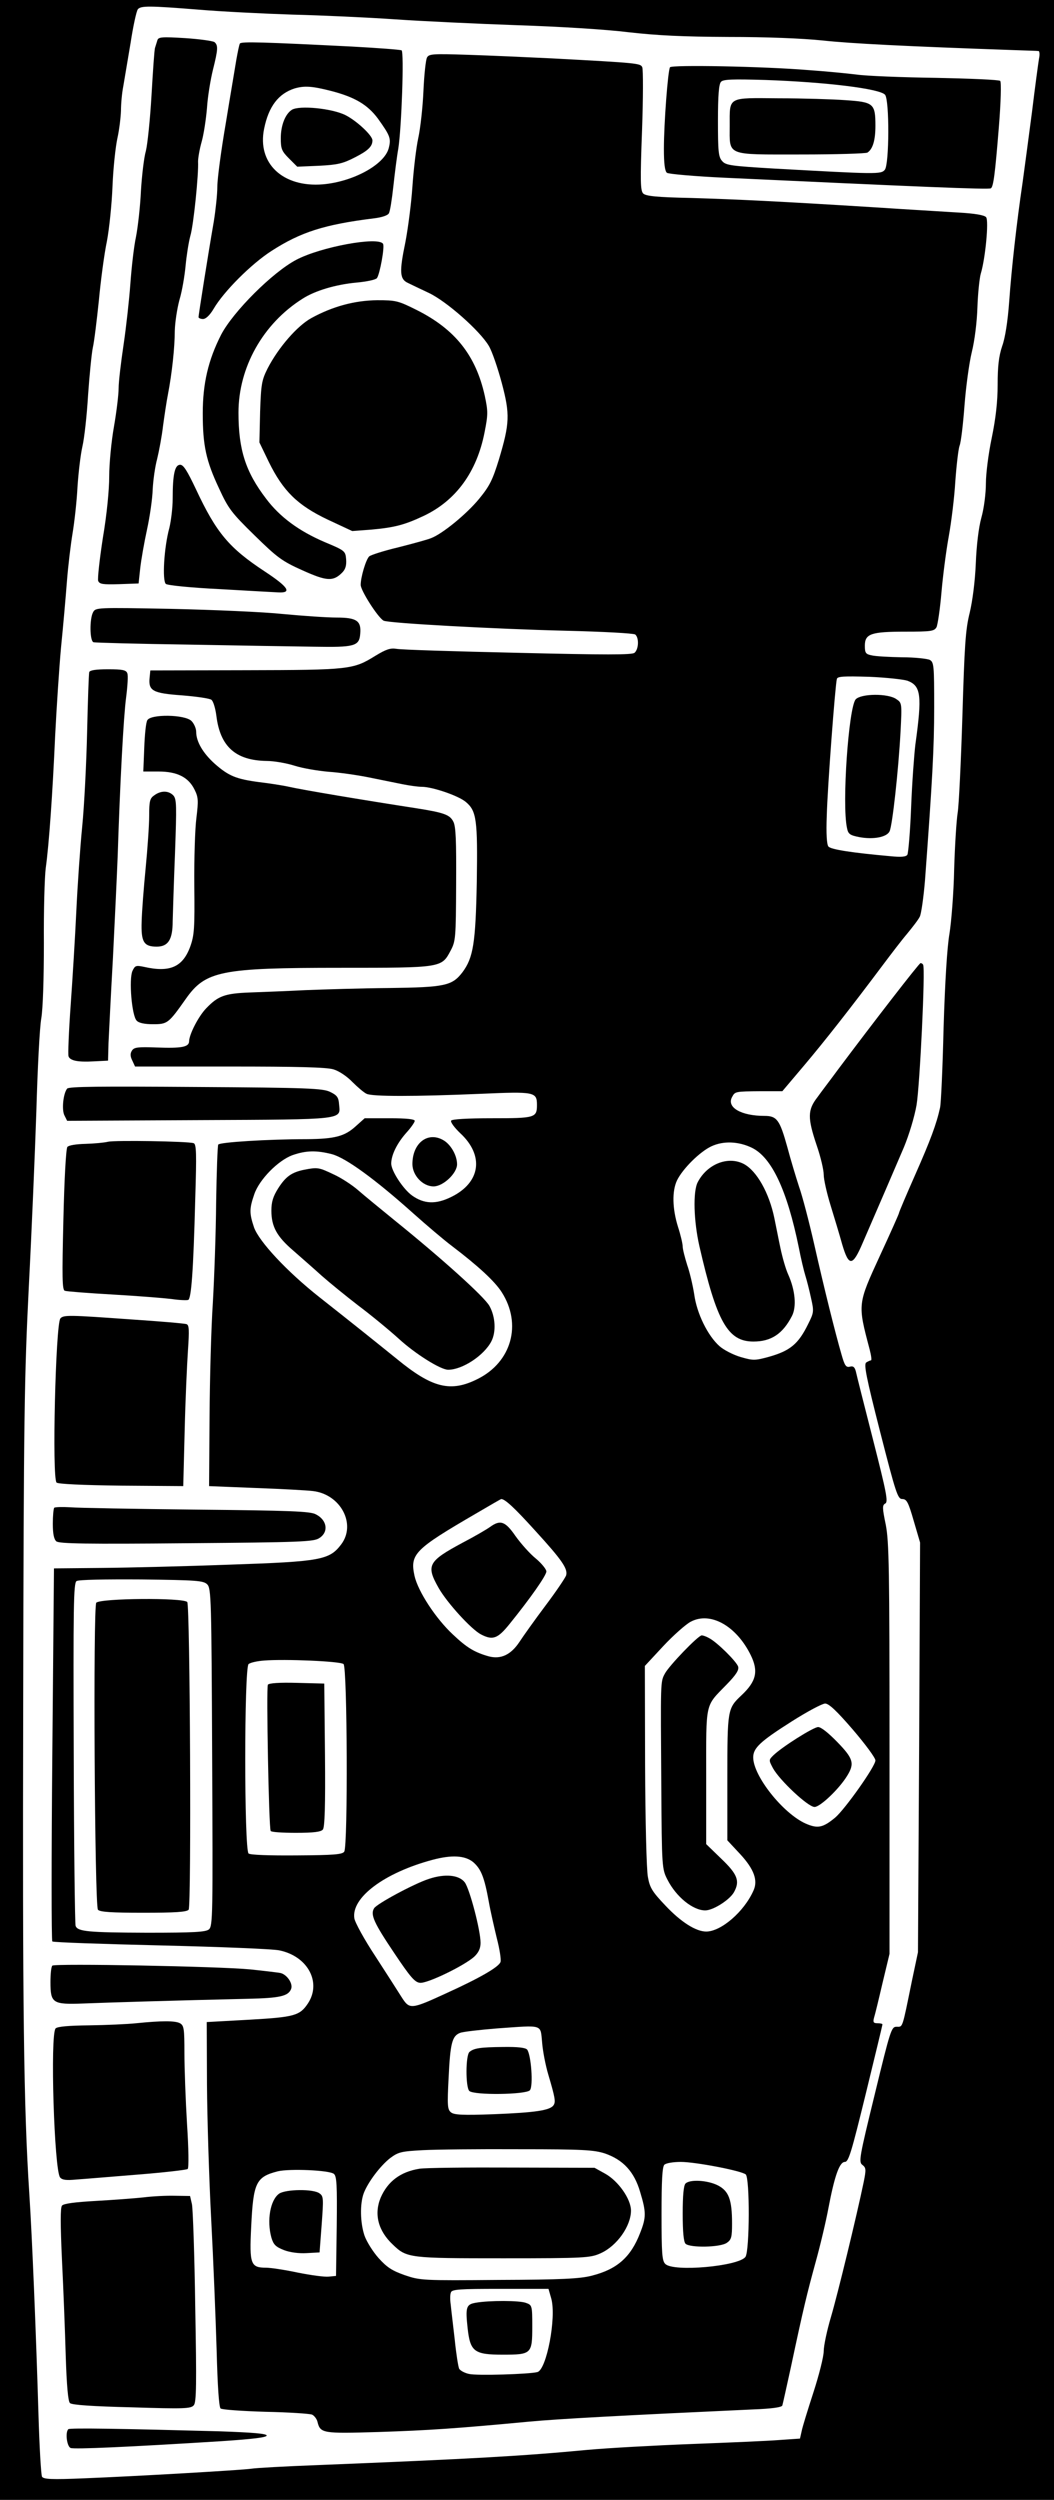 <?xml version="1.0" encoding="UTF-8" standalone="no"?>
<svg
   version="1.0"
   width="891pt"
   height="2113pt"
   viewBox="0 0 891 2113"
   preserveAspectRatio="xMidYMid meet"
   id="svg1"
   sodipodi:docname="picard.svg"
   inkscape:version="1.3.1 (91b66b0783, 2023-11-16)"
   xmlns:inkscape="http://www.inkscape.org/namespaces/inkscape"
   xmlns:sodipodi="http://sodipodi.sourceforge.net/DTD/sodipodi-0.dtd"
   xmlns="http://www.w3.org/2000/svg"
   xmlns:svg="http://www.w3.org/2000/svg">
  <defs
     id="defs1" />
  <sodipodi:namedview
     pagecolor="#222"
     bordercolor="#666666"
     inkscape:deskcolor="#444"
     id="namedview1"
     borderopacity="1.0"
     inkscape:showpageshadow="2"
     inkscape:pageopacity="0.0"
     inkscape:pagecheckerboard="0"
     inkscape:document-units="pt"
     inkscape:zoom="0.215344635"
     inkscape:cx="97.51810161"
     inkscape:cy="2196.479146"
     inkscape:window-width="1727"
     inkscape:window-height="1057"
     inkscape:window-x="-8"
     inkscape:window-y="-8"
     inkscape:window-maximized="1"
     inkscape:current-layer="svg1" />
  <rect
     width="100%"
     height="100%"
     x="0"
     y="0"
     fill="black"
     id="rect1" />
  <path
     d="m 116.566,7.787 c -1.192,1.391 -3.974,14.107 -6.159,28.412 -2.384,14.107 -5.166,30.597 -6.159,36.558 -1.192,5.961 -1.987,15.299 -1.987,20.862 -0.199,5.563 -1.391,15.895 -2.98,23.047 -1.589,7.153 -3.576,25.432 -4.172,40.73 -0.596,15.299 -2.782,36.359 -4.768,46.691 -2.186,10.332 -5.166,32.783 -6.755,49.87 -1.788,17.087 -3.974,35.167 -5.166,40.134 -0.993,4.967 -2.782,23.047 -3.974,39.936 -0.993,17.087 -3.179,36.558 -4.768,43.313 -1.589,6.954 -3.378,22.253 -4.172,34.372 -0.596,11.921 -2.583,29.604 -4.172,39.141 -1.589,9.537 -3.775,27.816 -4.768,40.73 -0.993,12.914 -3.179,37.949 -4.967,55.632 -1.589,17.484 -3.775,51.062 -4.967,74.507 -2.186,49.075 -5.166,91.991 -7.947,111.859 -0.993,7.55 -1.788,36.161 -1.589,63.579 0,30.2 -0.795,55.036 -2.186,63.579 -1.391,7.55 -3.179,42.916 -4.172,78.48 -1.192,35.564 -3.974,102.124 -6.358,148.02 -3.775,75.897 -4.371,108.283 -4.768,354.652 -0.596,255.508 0.397,338.955 5.166,412.27 2.384,36.161 5.762,119.409 7.749,186.763 0.795,27.22 2.186,50.863 2.98,52.453 1.391,2.186 7.749,2.583 35.763,1.391 44.903,-1.788 133.715,-6.954 141.463,-8.146 3.378,-0.596 28.014,-1.987 54.638,-2.98 133.516,-5.364 174.644,-7.749 229.282,-12.914 17.484,-1.589 57.221,-3.775 88.415,-4.967 31.193,-1.192 64.374,-2.583 73.911,-3.378 l 17.286,-1.192 1.391,-6.159 c 0.596,-3.378 5.166,-18.08 9.934,-32.783 4.768,-14.703 8.742,-30.399 8.742,-34.968 0,-4.57 2.782,-17.683 6.159,-29.008 5.563,-18.875 21.657,-85.037 27.617,-113.846 2.186,-10.729 1.987,-12.12 -0.993,-14.504 -3.378,-2.384 -2.782,-5.961 10.332,-59.605 13.312,-54.837 14.107,-57.221 18.478,-57.221 5.364,0 4.57,2.384 12.914,-38.545 l 5.166,-24.438 0.993,-173.253 0.795,-173.054 -5.364,-18.279 c -4.57,-15.895 -5.961,-18.478 -9.736,-18.478 -3.775,0 -5.364,-4.768 -18.676,-56.824 -11.921,-46.691 -13.908,-57.221 -11.722,-58.612 1.589,-0.993 3.378,-1.788 3.974,-1.788 0.795,0 0.199,-4.172 -1.192,-9.537 -10.133,-38.346 -10.133,-37.75 8.941,-79.275 8.742,-18.875 15.895,-34.968 15.895,-35.564 0,-0.795 6.159,-15.299 13.709,-32.386 12.914,-29.207 18.08,-43.115 21.061,-56.824 0.795,-3.179 2.186,-33.578 2.98,-67.553 1.192,-38.743 2.98,-68.149 4.967,-79.474 1.589,-9.934 3.576,-34.372 3.974,-54.638 0.596,-20.266 1.987,-41.724 2.98,-47.684 0.993,-5.961 2.782,-42.717 3.974,-81.461 1.788,-59.605 2.583,-73.116 6.159,-87.421 2.384,-9.934 4.57,-26.822 5.166,-41.724 0.596,-15.1 2.384,-30.399 4.768,-38.942 2.186,-7.749 3.775,-20.464 3.775,-28.809 0,-8.146 2.186,-25.432 4.967,-38.545 3.378,-16.491 4.967,-30.399 4.967,-44.903 0,-15.497 0.993,-24.041 3.775,-32.386 2.583,-6.954 4.768,-21.259 5.961,-37.551 1.987,-28.213 6.358,-67.155 11.325,-100.733 1.589,-11.524 5.166,-38.346 7.947,-59.605 2.583,-21.259 5.364,-41.724 5.961,-45.3 0.795,-3.378 0.397,-6.358 -0.397,-6.358 -0.993,-0.199 -10.332,-0.397 -20.663,-0.795 C 766.065,39.179 718.977,36.795 695.333,34.212 677.849,32.424 648.245,31.232 615.86,31.232 577.116,31.033 556.056,30.04 531.419,27.258 512.146,24.874 473.403,22.49 437.044,21.297 403.267,20.105 356.576,17.92 333.728,16.33 310.68,14.741 271.738,12.953 247.3,12.357 222.663,11.562 187.099,9.774 168.224,8.184 126.103,4.807 119.149,4.807 116.566,7.787 Z M 181.337,35.603 c 3.179,2.782 2.98,6.159 -1.391,23.643 -1.987,8.146 -4.371,22.451 -4.967,31.988 -0.795,9.537 -2.782,22.65 -4.57,28.809 -1.788,6.358 -2.98,13.709 -2.98,16.491 0.596,10.332 -3.775,53.843 -6.557,62.983 -1.391,5.166 -3.179,16.491 -3.974,25.034 -0.795,8.543 -2.98,21.657 -5.166,28.809 -1.987,7.351 -3.775,19.074 -3.974,26.226 0,13.908 -2.384,36.161 -5.762,53.645 -1.192,5.961 -2.98,18.08 -4.172,26.822 -0.993,8.742 -3.378,21.259 -4.967,27.816 -1.788,6.557 -3.378,18.08 -3.775,25.829 -0.199,7.55 -2.384,22.849 -4.768,33.776 -2.384,10.928 -4.967,25.63 -5.762,32.783 l -1.391,12.914 -16.491,0.596 c -13.908,0.397 -16.491,0 -17.683,-2.782 -0.596,-1.987 1.192,-18.279 3.974,-36.359 3.378,-19.868 5.364,-40.532 5.364,-52.055 0,-10.53 1.788,-29.405 3.974,-41.724 2.186,-12.517 3.974,-27.22 3.974,-32.584 0,-5.563 1.987,-22.054 4.172,-36.757 2.186,-14.703 4.768,-37.949 5.762,-51.658 0.993,-13.709 2.98,-31.591 4.768,-39.737 1.589,-8.146 3.576,-25.63 4.172,-38.743 0.795,-13.113 2.583,-28.412 4.172,-33.776 1.391,-5.563 3.576,-26.624 4.768,-47.088 1.192,-20.464 2.384,-38.545 2.98,-40.134 0.596,-1.788 1.391,-4.57 1.987,-6.358 0.795,-2.782 3.974,-2.98 23.445,-1.788 12.12,0.795 23.445,2.384 24.836,3.378 z m 116.628,3.775 c 21.657,1.192 40.333,2.583 41.525,3.179 2.186,1.391 0,65.168 -2.782,83.05 -1.192,6.557 -2.98,20.862 -4.172,31.789 -1.192,10.928 -2.782,21.259 -3.775,22.849 -0.795,1.788 -5.961,3.576 -13.113,4.371 -41.326,5.166 -61.393,11.524 -86.03,27.418 -17.087,10.928 -40.532,34.372 -49.075,49.075 -3.179,5.364 -6.557,8.543 -8.941,8.543 -1.987,0 -3.775,-0.795 -3.775,-1.589 0,-1.788 7.947,-52.254 12.914,-80.865 1.589,-9.934 2.98,-23.047 2.98,-29.405 0,-6.557 3.179,-30.597 7.153,-53.645 3.775,-23.246 7.947,-47.486 8.941,-53.843 1.192,-6.557 2.384,-12.517 2.98,-13.511 1.192,-1.788 20.067,-1.192 95.17,2.583 z m 167.888,9.934 c 74.308,3.974 75.5,4.172 77.09,7.55 0.795,1.788 0.795,25.829 -0.199,53.446 -1.589,42.916 -1.391,50.863 0.993,53.247 2.186,2.186 11.325,3.179 40.532,3.775 38.942,1.192 73.116,2.782 155.769,7.947 26.822,1.788 58.215,3.576 70.136,4.371 14.107,0.795 22.054,2.186 23.445,3.974 2.384,2.782 -0.596,34.968 -4.57,47.883 -0.993,3.576 -2.384,16.292 -2.782,28.213 -0.397,12.716 -2.384,28.412 -4.768,37.949 -2.186,8.941 -4.967,29.405 -6.159,45.101 -1.192,15.895 -2.98,31.193 -4.172,33.975 -0.993,2.782 -2.583,16.292 -3.576,30.001 -0.795,13.709 -3.378,34.571 -5.563,46.691 -2.186,11.921 -4.967,33.379 -6.159,47.287 -1.192,14.107 -3.179,27.22 -4.172,29.405 -1.987,3.378 -4.371,3.775 -26.425,3.775 -29.008,0 -34.174,1.788 -34.174,11.921 0,6.159 0.795,7.153 5.961,8.146 3.378,0.795 14.703,1.391 25.432,1.589 10.729,0 21.259,1.192 23.445,2.186 3.576,1.987 3.775,4.57 3.775,40.333 0,34.372 -1.589,62.387 -7.749,145.834 -1.192,14.504 -3.179,28.412 -4.371,30.796 -1.192,2.583 -6.159,8.941 -10.729,14.504 -4.57,5.364 -13.511,17.087 -20.067,25.829 -27.816,37.154 -49.671,64.97 -66.957,85.434 l -18.478,21.855 h -17.882 c -22.253,0.199 -22.054,0.199 -24.637,4.967 -4.768,8.742 7.749,15.895 27.418,15.895 10.53,0 12.914,3.378 19.272,26.226 2.782,10.53 7.351,25.63 9.934,33.578 2.782,7.749 8.543,29.803 12.914,49.075 8.345,36.955 17.683,74.507 23.047,92.984 2.583,9.139 3.775,10.928 6.954,10.133 2.782,-0.795 4.172,0.199 5.166,4.172 0.596,2.98 7.153,28.809 14.504,57.618 11.325,44.505 12.914,52.453 10.332,53.843 -2.583,1.391 -2.583,3.576 0.397,17.882 2.782,14.305 3.179,36.558 3.179,189.545 v 173.253 l -5.961,24.836 c -3.179,13.709 -6.358,26.822 -7.153,29.207 -0.993,3.775 -0.397,4.57 2.98,4.57 2.186,0 4.172,0.397 4.172,0.993 0,0.596 -6.358,26.822 -14.107,58.612 -12.12,49.472 -14.504,57.618 -17.683,57.618 -4.57,0 -8.742,11.921 -13.908,39.141 -1.987,10.729 -6.755,30.995 -10.729,45.3 -7.351,26.822 -10.332,38.942 -21.061,89.408 -3.576,16.292 -6.755,30.796 -7.153,31.988 -0.397,1.589 -9.139,2.782 -25.034,3.378 -108.482,4.967 -163.915,7.947 -189.346,10.332 -61.195,5.762 -84.64,7.351 -127.158,8.742 -47.088,1.391 -49.075,1.192 -51.459,-8.742 -0.596,-2.384 -2.782,-5.166 -4.57,-5.961 -1.987,-0.795 -19.67,-1.987 -39.339,-2.384 -19.67,-0.596 -36.757,-1.788 -37.949,-2.782 -1.391,-1.192 -2.583,-19.074 -3.378,-49.87 -0.795,-26.624 -2.782,-76.096 -4.57,-109.872 -1.788,-33.975 -3.378,-85.236 -3.576,-114.243 l -0.199,-52.651 35.962,-1.987 c 38.147,-2.186 42.717,-3.378 49.671,-13.908 11.524,-17.683 -0.199,-39.737 -24.239,-44.704 -5.364,-1.192 -50.466,-2.98 -100.137,-4.172 -49.671,-1.192 -90.997,-2.583 -91.792,-3.378 -0.795,-0.795 -0.795,-72.122 0,-158.351 l 1.391,-156.961 40.73,-0.397 c 22.451,-0.199 71.129,-1.391 108.283,-2.782 76.692,-2.583 83.845,-3.974 93.779,-17.087 12.914,-17.087 -0.397,-42.32 -23.842,-45.101 -4.57,-0.596 -26.226,-1.788 -48.082,-2.583 l -39.737,-1.589 0.397,-58.612 c 0.199,-32.187 1.391,-75.699 2.782,-96.362 1.192,-20.862 2.583,-59.009 2.782,-84.838 0.397,-25.829 1.192,-47.883 1.788,-48.876 1.192,-1.987 42.121,-4.57 74.705,-4.57 23.842,-0.199 32.187,-2.384 41.525,-10.928 l 7.55,-6.755 h 21.259 c 14.305,0 21.061,0.795 21.061,2.186 0,1.192 -3.179,5.762 -7.153,10.133 -7.749,8.742 -12.716,18.676 -12.716,26.028 0,6.159 10.133,21.657 17.683,27.021 10.133,7.153 20.067,7.55 32.982,1.192 24.836,-12.12 28.213,-34.968 7.55,-54.042 -4.768,-4.57 -8.345,-9.338 -7.55,-10.53 0.795,-1.192 13.511,-1.987 34.571,-1.987 36.161,0 37.949,-0.397 37.949,-11.126 0,-11.126 -1.788,-11.524 -47.287,-9.537 -56.228,2.384 -91.991,2.384 -96.759,0 -2.186,-0.993 -7.55,-5.563 -11.921,-9.934 -4.57,-4.768 -11.325,-9.338 -16.093,-10.729 -5.961,-1.788 -30.597,-2.384 -88.017,-2.384 h -79.672 l -2.384,-5.166 c -1.788,-3.576 -1.788,-5.961 -0.199,-8.345 1.788,-2.782 4.967,-3.179 20.862,-2.583 21.259,0.795 27.418,-0.397 27.418,-5.364 0.199,-5.961 7.947,-21.061 14.504,-27.816 9.934,-10.332 15.497,-12.517 36.757,-13.312 10.53,-0.397 31.789,-1.192 47.088,-1.987 15.299,-0.596 47.088,-1.589 70.533,-1.788 47.684,-0.596 53.446,-1.987 62.188,-13.312 9.139,-12.318 11.126,-24.438 12.12,-76.295 0.795,-52.453 -0.199,-60.003 -9.139,-67.553 -6.159,-5.364 -28.412,-12.914 -37.353,-12.914 -3.179,0 -10.332,-0.993 -16.292,-2.186 -5.762,-1.192 -18.478,-3.775 -28.412,-5.762 -9.736,-1.987 -25.233,-4.172 -34.174,-4.768 -9.139,-0.795 -22.054,-2.98 -28.809,-5.166 -6.954,-2.186 -17.484,-3.974 -23.445,-3.974 -26.226,-0.397 -39.339,-12.12 -42.518,-38.147 -0.795,-6.159 -2.583,-12.318 -4.172,-13.511 -1.391,-1.192 -12.517,-2.782 -24.836,-3.775 -24.836,-1.788 -28.611,-3.775 -27.418,-15.1 l 0.596,-5.961 80.467,-0.199 c 88.415,-0.199 90.997,-0.596 109.674,-12.12 9.139,-5.563 12.716,-6.755 17.882,-5.961 3.576,0.795 49.671,2.186 102.521,3.378 74.705,1.788 96.561,1.788 98.746,0 3.576,-2.98 3.974,-12.716 0.596,-15.497 -1.589,-0.993 -26.425,-2.384 -59.208,-3.179 -57.817,-1.391 -150.205,-6.358 -153.583,-8.543 -4.967,-2.98 -19.272,-25.432 -19.272,-30.2 0,-6.557 4.371,-21.259 7.153,-24.041 1.192,-1.192 12.318,-4.768 24.836,-7.749 12.517,-3.179 24.836,-6.557 27.617,-7.749 9.736,-3.775 29.803,-20.266 40.333,-32.982 9.139,-11.126 11.524,-16.093 16.888,-33.379 9.139,-30.597 9.537,-38.147 2.384,-64.97 -3.378,-12.517 -8.146,-26.624 -10.928,-31.193 -7.55,-12.716 -35.564,-37.551 -50.665,-44.704 -7.153,-3.378 -15.1,-7.153 -17.882,-8.543 -6.755,-3.179 -7.153,-9.338 -1.987,-34.174 2.186,-11.325 4.967,-32.386 5.961,-46.89 0.993,-14.504 3.179,-33.18 4.967,-41.326 1.788,-8.146 3.775,-26.028 4.371,-39.737 0.596,-13.709 1.987,-26.425 2.98,-28.213 1.589,-3.179 4.768,-3.378 34.968,-2.384 18.279,0.596 49.671,1.987 69.937,2.98 z m 217.559,9.934 c 14.305,0.993 32.584,2.782 40.73,3.775 8.146,1.192 38.545,2.384 67.354,2.782 28.809,0.596 53.049,1.589 54.042,2.583 0.993,0.993 0.596,17.683 -1.192,39.538 -3.179,39.339 -4.57,50.068 -6.755,51.261 -1.788,1.192 -62.586,-1.391 -224.712,-8.941 -25.63,-1.192 -47.883,-3.179 -49.075,-4.172 -1.788,-1.391 -2.583,-7.947 -2.583,-20.266 0,-21.259 3.378,-66.162 5.166,-68.943 1.391,-2.186 78.282,-0.795 117.025,2.384 z M 323.794,206.074 c 1.589,2.384 -2.782,26.028 -5.166,29.008 -0.993,1.391 -8.742,2.98 -17.286,3.775 -17.286,1.589 -34.968,6.755 -45.697,13.709 -33.379,21.061 -54.042,58.016 -54.042,96.163 0,31.392 5.961,50.068 23.445,72.917 11.524,15.299 27.617,27.22 49.472,36.558 17.087,7.153 17.484,7.55 18.08,14.504 0.397,5.364 -0.596,8.543 -3.378,11.325 -7.55,7.55 -12.914,7.351 -33.578,-1.987 -17.286,-7.749 -21.259,-10.729 -40.532,-29.604 -19.471,-19.074 -22.054,-22.451 -30.001,-39.737 -10.928,-23.246 -13.709,-36.161 -13.709,-63.38 0,-25.034 4.57,-44.903 15.497,-66.361 10.133,-19.471 43.512,-52.85 63.579,-63.38 20.663,-10.928 69.341,-19.868 73.315,-13.511 z m 28.611,56.029 c 32.386,16.292 49.87,38.346 57.42,72.52 2.782,13.113 2.782,15.696 -0.199,30.796 -6.557,33.578 -24.239,57.817 -51.658,70.732 -16.093,7.55 -24.438,9.736 -44.307,11.524 l -15.895,1.192 -20.862,-9.736 c -25.432,-12.12 -37.551,-24.041 -49.671,-48.678 l -7.947,-16.491 0.596,-25.829 c 0.795,-23.643 1.391,-26.822 6.358,-36.757 9.139,-17.683 25.034,-35.962 36.955,-42.518 18.08,-9.934 36.757,-14.901 55.632,-15.1 15.895,0 17.683,0.397 33.578,8.345 z m -186.763,151.397 c 17.286,36.955 28.014,49.671 58.215,69.54 19.868,13.113 23.246,18.279 11.524,17.683 -3.775,-0.199 -26.226,-1.391 -49.671,-2.782 -24.438,-1.192 -43.909,-3.179 -45.499,-4.371 -3.179,-2.782 -1.589,-30.796 2.98,-47.486 1.391,-5.762 2.782,-16.888 2.782,-24.438 0,-20.862 1.788,-28.809 6.358,-28.809 2.782,0 5.961,5.166 13.312,20.663 z m 73.712,105.501 c 16.888,1.589 37.154,2.98 45.101,2.98 17.087,0 21.061,2.782 20.067,13.709 -0.795,10.53 -4.768,11.524 -38.942,10.928 -16.093,-0.199 -63.976,-0.993 -106.693,-1.788 -42.518,-0.596 -78.679,-1.589 -79.871,-1.987 -3.179,-1.192 -3.378,-19.471 -0.397,-25.233 2.186,-4.172 2.782,-4.172 66.162,-2.98 34.968,0.795 77.686,2.583 94.574,4.371 z m -131.728,50.068 c 0.795,1.788 0.199,10.928 -0.993,20.266 -2.186,16.093 -5.166,72.321 -7.153,134.311 -0.596,15.299 -2.384,53.645 -3.974,85.434 -1.788,31.591 -3.378,64.374 -3.775,72.52 l -0.397,14.901 -11.921,0.596 c -13.709,0.795 -20.067,-0.596 -21.458,-4.172 -0.596,-1.589 0.199,-21.061 1.788,-43.313 1.589,-22.253 3.775,-58.016 4.768,-79.275 0.993,-21.259 3.179,-53.446 4.967,-71.526 1.788,-18.08 3.576,-54.241 4.172,-80.467 0.596,-26.226 1.391,-48.876 1.788,-50.267 0.596,-1.589 5.563,-2.384 15.895,-2.384 12.12,0 15.299,0.596 16.292,3.378 z m 54.241,40.333 c 2.186,2.186 3.974,6.358 3.974,9.139 0,8.345 5.762,18.08 15.696,27.021 11.722,10.332 18.08,12.914 37.353,15.497 8.543,0.993 20.067,2.782 25.432,3.974 11.325,2.583 60.996,10.928 107.29,18.08 24.041,3.775 28.611,5.563 31.591,11.325 2.186,4.172 2.583,15.895 2.384,53.049 -0.199,45.697 -0.397,48.082 -4.768,56.228 -7.55,14.305 -7.749,14.305 -92.587,14.305 -101.528,0 -114.442,2.583 -131.132,26.226 -14.703,20.862 -15.497,21.458 -27.816,21.458 -6.954,0 -11.921,-0.993 -13.709,-2.98 -4.172,-3.974 -6.755,-35.167 -3.576,-42.121 2.186,-4.57 2.98,-4.768 9.736,-3.378 21.855,4.967 32.783,0.199 39.141,-17.286 3.378,-9.537 3.775,-15.497 3.378,-51.459 -0.199,-22.451 0.596,-48.28 1.788,-57.221 1.788,-14.703 1.589,-17.484 -1.589,-23.842 -5.166,-10.53 -14.703,-15.299 -30.399,-15.299 h -12.914 l 0.795,-19.868 c 0.397,-10.928 1.391,-21.458 2.583,-23.445 2.782,-5.364 31.789,-4.967 37.353,0.596 z m -15.299,62.983 c 2.782,3.179 2.782,8.742 1.391,48.28 -0.993,24.637 -1.788,50.665 -1.987,58.016 0,15.497 -3.775,21.458 -13.511,21.458 -10.928,0 -13.312,-3.974 -12.716,-21.259 0.199,-8.543 1.788,-28.809 3.378,-45.101 1.589,-16.292 2.98,-36.161 2.98,-44.108 0,-12.716 0.596,-14.901 4.371,-17.484 5.762,-4.172 12.12,-3.974 16.093,0.199 z M 780.37,815.439 c 1.987,3.378 -2.782,101.925 -5.563,118.615 -1.788,10.133 -6.358,25.233 -10.729,35.763 -7.55,17.683 -21.657,50.466 -34.77,80.666 -8.543,20.067 -11.722,20.266 -17.286,1.589 -2.186,-7.947 -6.755,-23.047 -9.934,-33.379 -3.179,-10.332 -5.762,-21.855 -5.762,-25.829 0,-3.974 -2.583,-15.1 -5.961,-24.836 -7.749,-23.047 -7.749,-29.803 0.596,-40.532 3.378,-4.768 11.325,-15.1 17.286,-23.246 29.604,-39.538 68.745,-90.203 69.937,-90.203 0.795,0 1.788,0.596 2.186,1.391 z M 279.09,922.927 c 5.762,2.782 7.153,4.57 7.55,10.53 1.192,13.113 5.961,12.716 -118.018,13.312 l -111.859,0.596 -2.186,-4.371 c -2.583,-4.57 -1.192,-18.676 2.186,-22.849 1.391,-1.788 28.412,-1.987 108.68,-1.391 95.567,0.596 107.488,1.192 113.647,4.172 z m 96.561,41.326 c 5.961,3.974 10.729,12.716 10.729,19.868 0,7.55 -11.722,18.676 -19.868,18.676 -9.139,0 -17.882,-9.338 -17.882,-18.875 0,-18.279 13.709,-28.213 27.021,-19.67 z m -211.996,1.987 c 2.384,0.795 2.583,8.345 1.391,47.088 -1.589,61.791 -3.378,84.441 -5.961,85.434 -1.192,0.397 -7.55,0.199 -14.107,-0.795 -6.557,-0.795 -28.809,-2.583 -49.671,-3.775 -20.663,-1.192 -38.942,-2.583 -40.532,-3.179 -2.186,-0.795 -2.384,-10.928 -1.192,-60.003 0.795,-34.372 2.186,-60.003 3.378,-61.592 1.192,-1.391 7.351,-2.384 15.299,-2.583 7.153,-0.199 15.895,-0.993 19.074,-1.788 5.961,-1.391 67.155,-0.397 72.321,1.192 z m -52.453,149.013 c 24.041,1.589 44.903,3.378 46.492,3.974 2.186,0.795 2.384,4.768 1.192,22.253 -0.795,11.722 -2.186,42.32 -2.782,67.95 l -1.192,46.691 -52.453,-0.397 c -32.982,-0.397 -53.446,-1.391 -54.638,-2.583 -3.974,-3.974 -0.795,-133.317 3.179,-138.682 2.583,-3.179 7.55,-2.98 60.201,0.795 z m 55.234,160.736 c 78.282,0.795 95.965,1.391 100.534,3.974 9.537,4.768 11.126,14.901 2.98,20.067 -4.57,3.179 -15.895,3.576 -112.257,4.371 -84.242,0.795 -107.687,0.397 -110.071,-1.589 -1.987,-1.788 -2.98,-6.159 -2.98,-14.901 0,-6.755 0.596,-12.716 1.192,-13.511 0.795,-0.596 6.755,-0.795 13.511,-0.397 6.557,0.596 54.837,1.391 107.091,1.987 z m 45.101,388.627 c 11.524,1.192 22.849,2.583 25.233,2.98 5.563,0.993 11.126,8.941 9.338,13.511 -2.384,6.159 -9.537,7.749 -36.558,8.345 -60.4,1.391 -119.409,3.179 -138.88,3.974 -26.226,0.993 -28.014,-0.199 -28.014,-18.08 0,-6.755 0.596,-12.914 1.589,-13.908 1.987,-1.987 141.066,0.596 167.292,3.179 z m -59.407,45.499 c 3.378,1.987 3.775,4.371 3.775,25.432 0,12.716 0.993,39.538 2.186,59.605 1.391,21.061 1.589,37.154 0.596,38.147 -0.993,0.795 -20.067,2.98 -42.518,4.768 -22.451,1.788 -45.697,3.775 -51.857,4.172 -8.146,0.795 -11.722,0.397 -13.511,-1.788 -4.967,-5.961 -8.543,-121.197 -3.775,-125.966 1.589,-1.589 11.126,-2.384 28.213,-2.583 14.305,-0.199 32.386,-0.993 39.936,-1.788 21.657,-2.186 32.783,-2.186 36.955,0 z m 10.133,152.987 c 0.795,3.775 2.186,42.916 2.782,86.825 1.192,65.367 0.993,80.467 -1.192,83.05 -2.384,2.98 -8.146,3.179 -52.453,1.788 -32.783,-0.795 -50.665,-1.987 -52.254,-3.576 -1.589,-1.391 -2.782,-14.901 -3.576,-39.936 -0.596,-20.862 -1.987,-57.221 -3.179,-81.063 -1.391,-30.597 -1.391,-44.108 0,-45.896 1.391,-1.788 11.126,-2.98 28.412,-3.974 14.504,-0.795 32.783,-2.186 40.333,-2.98 7.749,-0.993 19.67,-1.589 26.822,-1.391 l 12.716,0.199 z m 23.047,191.929 c 28.809,0.993 40.134,1.987 40.134,3.576 0,1.589 -11.524,2.98 -38.147,4.768 -79.275,4.967 -124.376,6.954 -127.555,5.762 -3.179,-1.192 -4.768,-13.113 -1.987,-15.895 1.192,-1.192 47.088,-0.397 127.555,1.788 z"
     id="path1-0"
     style="fill:#ffffff;stroke:none;stroke-width:0.199" />
  <path
     d="m 249.088,74.744 c -13.709,4.371 -22.054,15.299 -25.829,34.174 -5.961,29.207 15.895,49.671 49.671,46.89 25.432,-2.186 51.857,-16.491 55.632,-30.399 2.186,-8.345 1.391,-10.53 -9.139,-25.233 C 310.68,88.453 299.951,82.095 280.083,76.929 263.791,72.757 257.433,72.359 249.088,74.744 Z m 43.115,22.65 c 9.338,4.768 22.65,17.087 22.65,21.259 0,5.166 -3.775,8.742 -14.703,14.305 -10.332,5.364 -14.901,6.358 -30.399,7.153 l -18.478,0.795 -6.954,-6.954 c -6.159,-6.159 -6.954,-8.146 -6.954,-17.087 0,-10.928 3.775,-20.464 9.338,-24.041 6.358,-3.974 34.174,-1.192 45.499,4.57 z"
     id="path2"
     style="fill:#ffffff;stroke:none;stroke-width:0.199" />
  <path
     d="m 707.453,573.839 c -1.391,4.967 -7.947,91.792 -8.543,115.634 -0.596,15.1 0,24.438 1.391,26.028 1.987,2.583 20.862,5.364 51.857,8.146 9.736,0.993 13.709,0.596 14.901,-1.192 0.795,-1.589 2.384,-19.67 3.179,-40.532 0.795,-20.663 2.583,-44.505 3.576,-52.651 5.762,-41.525 4.768,-49.472 -6.557,-53.843 -3.576,-1.192 -18.279,-2.782 -32.584,-3.378 -21.259,-0.596 -26.624,-0.397 -27.22,1.788 z m 50.267,17.087 c 4.768,3.179 4.768,3.576 3.576,27.22 -1.788,33.18 -6.954,80.07 -9.338,84.64 -2.583,4.967 -13.908,6.954 -25.63,4.768 -7.947,-1.589 -9.338,-2.583 -10.332,-7.749 -4.371,-20.067 1.391,-101.726 7.351,-108.68 4.57,-4.967 27.418,-5.166 34.372,-0.199 z"
     id="path3"
     style="fill:#ffffff;stroke:none;stroke-width:0.199" />
  <path
     d="m 601.554,968.823 c -9.934,4.57 -24.438,19.074 -29.207,28.809 -4.371,9.139 -3.974,24.041 0.795,39.339 2.186,6.755 3.974,14.305 3.974,16.689 0,2.186 1.788,9.139 3.775,15.497 2.186,6.159 4.768,17.286 5.961,24.836 2.186,16.292 11.524,35.167 21.458,43.909 3.576,3.179 11.722,7.351 17.882,9.139 10.332,2.98 11.921,2.98 23.047,0 18.676,-5.166 25.63,-10.928 33.975,-28.014 4.768,-9.537 4.967,-10.53 2.384,-21.855 -1.391,-6.557 -3.576,-15.1 -4.768,-18.875 -1.192,-3.775 -3.775,-14.504 -5.563,-23.842 -9.934,-48.678 -23.047,-76.493 -39.936,-84.441 -11.325,-5.364 -23.842,-5.762 -33.776,-1.192 z m 27.021,14.901 c 11.126,5.762 21.657,24.637 26.028,45.896 1.391,6.557 3.576,18.08 5.166,25.432 1.589,7.55 4.371,17.484 6.557,22.253 5.961,13.312 7.153,27.22 3.179,34.968 -7.749,15.1 -17.484,21.657 -32.584,21.657 -21.657,0 -30.995,-16.491 -45.697,-80.666 -4.768,-21.061 -5.563,-46.095 -1.391,-54.042 7.947,-15.299 25.432,-22.253 38.743,-15.497 z"
     id="path4"
     style="fill:#ffffff;stroke:none;stroke-width:0.199" />
  <path
     d="m 247.3,976.373 c -12.12,4.371 -28.213,20.663 -32.386,33.18 -4.172,12.12 -4.172,15.895 -0.199,27.816 4.172,11.921 27.816,37.353 55.234,59.009 26.226,20.663 46.095,36.558 65.765,52.453 29.803,24.438 45.3,28.213 68.149,16.689 28.611,-14.305 37.551,-46.293 20.266,-73.315 -5.961,-9.338 -20.067,-22.253 -41.724,-38.743 -7.153,-5.364 -21.855,-17.882 -32.982,-27.816 -32.386,-29.008 -57.022,-46.89 -68.745,-50.068 -13.113,-3.378 -22.054,-3.179 -33.379,0.795 z m 34.77,16.292 c 6.557,2.98 15.895,9.139 20.862,13.511 4.967,4.371 18.875,15.696 30.796,25.432 39.141,31.591 75.897,64.572 80.07,72.321 4.967,8.941 5.762,21.657 1.589,29.803 -6.159,11.921 -24.438,24.041 -36.558,24.041 -6.358,0 -27.617,-13.312 -41.525,-26.028 -8.543,-7.749 -24.041,-20.464 -34.372,-28.213 -10.332,-7.947 -24.239,-19.272 -30.995,-25.233 -6.557,-5.961 -17.484,-15.497 -24.041,-21.259 -13.908,-11.921 -18.478,-20.266 -18.478,-33.776 0,-7.351 1.391,-11.921 5.762,-18.875 6.358,-9.934 11.325,-13.511 22.054,-15.696 11.325,-2.186 12.318,-1.987 24.836,3.974 z"
     id="path5"
     style="fill:#ffffff;stroke:none;stroke-width:0.199" />
  <path
     d="m 402.274,1279.367 c -51.857,30.2 -55.83,34.174 -51.857,52.651 2.98,13.113 17.882,35.962 32.386,49.472 11.722,11.126 18.279,15.1 30.2,18.478 10.332,2.782 18.875,-1.192 26.226,-12.318 2.98,-4.57 12.716,-18.279 21.657,-30.2 9.139,-12.12 16.888,-23.643 17.683,-25.829 1.589,-5.563 -3.179,-12.716 -26.425,-38.147 -17.286,-19.074 -25.233,-26.425 -28.412,-26.425 -0.397,0 -9.934,5.563 -21.458,12.318 z m 33.578,19.074 c 4.57,6.358 12.12,14.901 17.087,18.875 4.967,4.172 8.941,9.139 8.941,10.928 0,3.378 -13.511,22.65 -31.193,44.505 -9.934,12.318 -14.107,13.908 -24.041,8.742 -8.146,-4.172 -28.611,-26.624 -35.763,-39.141 -10.928,-19.272 -9.139,-22.65 20.464,-38.545 9.934,-5.166 20.067,-11.126 22.849,-13.113 8.742,-6.358 12.914,-4.967 21.657,7.749 z"
     id="path6"
     style="fill:#ffffff;stroke:none;stroke-width:0.199" />
  <path
     d="m 64.709,1336.389 c -2.583,1.589 -2.782,22.054 -2.384,145.437 0.199,78.878 0.993,144.642 1.589,146.033 1.788,4.768 10.332,5.563 60.4,5.762 39.737,0 49.472,-0.596 52.254,-2.782 3.378,-2.782 3.378,-12.12 2.782,-145.636 -0.596,-133.516 -0.795,-142.655 -4.172,-146.033 -3.179,-3.179 -8.742,-3.576 -55.632,-4.172 -30.796,-0.199 -53.247,0.199 -54.837,1.391 z m 93.58,17.683 c 2.384,2.384 3.576,257.098 1.192,260.078 -1.589,1.987 -11.722,2.583 -38.346,2.583 -26.624,0 -36.757,-0.596 -38.346,-2.583 -2.782,-3.378 -4.172,-256.7 -1.391,-259.482 3.775,-3.775 73.116,-4.371 76.891,-0.596 z"
     id="path7"
     style="fill:#ffffff;stroke:none;stroke-width:0.199" />
  <path
     d="m 583.871,1370.761 c -4.172,2.186 -14.703,11.524 -23.246,20.663 l -15.497,16.689 0.199,83.845 c 0.199,46.293 1.192,88.812 2.384,94.574 1.589,9.139 3.775,12.517 14.901,24.239 12.914,13.709 25.63,21.855 34.372,21.855 12.517,0 31.988,-16.689 39.936,-34.571 3.974,-8.543 0.596,-18.08 -11.126,-30.796 l -10.928,-11.722 v -52.85 c 0,-58.016 0.199,-58.612 11.921,-69.738 12.517,-11.722 14.504,-20.266 7.947,-33.776 -12.12,-24.836 -34.174,-37.353 -50.863,-28.412 z m 15.696,13.908 c 6.557,3.378 23.047,19.67 24.438,24.041 0.795,2.782 -1.589,6.755 -9.736,15.1 -18.478,19.074 -17.286,13.511 -17.286,77.884 v 57.022 l 12.914,12.517 c 13.511,12.914 15.696,18.676 10.729,27.816 -3.378,6.557 -17.683,15.696 -24.438,15.696 -10.53,0 -24.637,-11.524 -31.988,-26.028 -4.57,-8.941 -4.768,-10.133 -5.166,-79.474 -0.596,-88.216 -0.795,-87.62 2.98,-94.574 3.378,-6.557 28.213,-32.386 31.193,-32.386 1.192,0 3.974,0.993 6.358,2.384 z"
     id="path8"
     style="fill:#ffffff;stroke:none;stroke-width:0.199" />
  <path
     d="m 223.458,1403.544 c -5.961,0.397 -11.921,1.788 -13.312,2.98 -3.775,2.98 -3.775,157.159 0,160.14 1.391,1.192 17.484,1.788 40.73,1.589 31.591,-0.199 38.545,-0.795 40.134,-3.179 3.179,-4.967 2.583,-155.967 -0.596,-158.55 -2.782,-2.384 -49.472,-4.371 -66.957,-2.98 z m 51.261,79.871 c 0.397,42.916 -0.199,61.195 -1.788,62.983 -1.589,1.987 -7.749,2.782 -22.849,2.782 -11.126,0 -20.862,-0.596 -21.259,-1.589 -1.589,-2.384 -3.775,-121.396 -2.384,-123.582 0.795,-1.391 10.133,-1.987 24.438,-1.589 l 23.246,0.596 z"
     id="path9"
     style="fill:#ffffff;stroke:none;stroke-width:0.199" />
  <path
     d="m 669.306,1455.004 c -26.624,16.888 -32.584,22.451 -32.584,30.399 0,15.696 25.233,47.486 44.505,56.029 10.133,4.371 14.504,3.378 24.836,-5.166 8.345,-7.153 33.975,-43.313 33.975,-48.28 0,-2.186 -8.543,-13.709 -19.074,-26.028 -13.709,-15.895 -20.266,-22.054 -23.445,-22.054 -2.384,0 -15.1,6.755 -28.213,15.1 z m 38.545,17.484 c 13.511,13.908 14.703,18.08 8.345,28.412 -6.755,11.126 -22.849,26.425 -27.617,26.425 -5.563,0 -29.604,-22.65 -35.167,-32.783 -3.576,-6.755 -3.576,-6.954 0.199,-10.729 7.55,-7.351 33.776,-23.842 37.949,-24.041 2.583,0 8.742,4.967 16.292,12.716 z"
     id="path10"
     style="fill:#ffffff;stroke:none;stroke-width:0.199" />
  <path
     d="m 365.517,1572.029 c -40.73,10.928 -68.745,31.988 -65.963,49.472 0.596,3.576 8.543,18.08 17.882,32.187 9.139,14.107 19.074,29.604 22.054,34.372 6.755,10.53 7.749,10.53 37.949,-3.378 28.412,-12.914 44.505,-22.253 45.697,-26.425 0.596,-1.987 -0.795,-10.928 -3.179,-20.067 -2.186,-9.139 -5.364,-22.849 -6.755,-30.796 -3.775,-20.862 -6.557,-27.617 -13.113,-33.379 -6.954,-5.762 -18.279,-6.358 -34.571,-1.987 z m 27.418,19.074 c 4.172,5.762 13.312,40.532 13.312,51.062 0,4.57 -1.589,8.146 -5.364,11.722 -8.345,7.55 -39.737,22.849 -45.896,22.054 -4.371,-0.397 -8.345,-5.166 -21.657,-25.034 -17.087,-25.432 -20.464,-32.584 -17.087,-37.949 2.186,-3.775 33.975,-20.862 46.293,-24.836 13.709,-4.57 25.63,-3.378 30.399,2.98 z"
     id="path11"
     style="fill:#ffffff;stroke:none;stroke-width:0.199" />
  <path
     d="m 420.354,1714.485 c -14.703,1.192 -28.809,2.782 -31.392,3.775 -6.755,2.583 -8.345,8.543 -9.736,38.147 -1.192,23.047 -0.993,26.624 1.987,29.008 2.583,2.186 9.736,2.583 36.558,1.589 34.571,-1.391 47.486,-3.179 50.267,-7.749 1.788,-2.782 1.192,-6.358 -4.57,-25.829 -2.186,-7.351 -4.57,-19.272 -5.166,-26.822 -1.589,-15.895 1.589,-14.901 -37.949,-12.12 z m 25.233,17.882 c 3.378,4.172 5.364,30.796 2.384,34.372 -3.179,3.775 -47.486,4.371 -51.261,0.596 -3.179,-3.179 -3.179,-30.2 0.199,-32.982 3.775,-3.179 9.139,-3.974 28.412,-4.172 12.318,-0.199 18.875,0.596 20.266,2.186 z"
     id="path12"
     style="fill:#ffffff;stroke:none;stroke-width:0.199" />
  <path
     d="m 357.371,1817.404 c -18.279,0.993 -20.663,1.589 -27.617,6.755 -8.345,6.557 -18.676,20.266 -22.253,29.604 -3.378,9.139 -2.98,25.034 0.596,35.763 1.788,5.166 7.153,13.709 11.921,19.074 7.153,7.947 11.524,10.729 22.253,14.504 12.914,4.371 14.901,4.57 79.474,3.974 52.651,-0.199 68.745,-0.993 78.48,-3.576 21.259,-5.364 32.982,-15.497 40.929,-36.161 5.166,-13.113 5.166,-17.484 0,-34.571 -4.967,-17.087 -14.305,-27.22 -29.803,-32.584 -9.338,-2.98 -18.478,-3.576 -72.321,-3.576 -33.776,-0.199 -70.533,0.199 -81.659,0.795 z m 154.179,19.868 c 11.126,6.159 21.855,21.458 21.855,31.193 0,13.113 -11.921,30.001 -25.829,36.161 -8.543,3.775 -12.716,4.172 -82.057,4.172 -79.474,0 -81.659,-0.199 -93.382,-11.524 -12.517,-11.722 -16.093,-25.829 -10.332,-39.737 5.961,-13.709 16.689,-21.855 32.783,-24.438 4.967,-0.795 40.333,-1.192 78.48,-0.993 l 69.54,0.199 z"
     id="path13"
     style="fill:#ffffff;stroke:none;stroke-width:0.199" />
  <path
     d="m 561.619,1829.722 c -1.788,1.788 -2.384,13.709 -2.384,41.525 0,32.982 0.397,39.737 3.179,42.32 6.755,6.954 61.99,1.987 67.751,-5.961 3.576,-4.967 3.775,-66.957 0.199,-69.738 -4.172,-3.179 -42.518,-10.53 -54.837,-10.53 -6.358,0 -12.517,0.993 -13.908,2.384 z m 45.3,17.484 c 9.139,4.768 11.921,11.921 11.921,32.187 0,11.524 -0.596,13.709 -4.371,16.292 -5.364,3.974 -31.392,4.371 -34.968,0.795 -1.589,-1.589 -2.384,-10.133 -2.384,-25.432 0,-15.299 0.795,-23.842 2.384,-25.432 3.775,-3.775 18.875,-2.782 27.418,1.589 z"
     id="path14"
     style="fill:#ffffff;stroke:none;stroke-width:0.199" />
  <path
     d="m 234.783,1835.285 c -18.478,4.768 -20.663,9.537 -22.451,47.088 -1.589,31.392 -0.397,34.372 12.517,34.372 3.775,0 15.895,1.788 27.021,4.172 10.928,2.186 22.65,3.775 26.028,3.378 l 6.159,-0.596 0.596,-41.922 c 0.397,-34.968 0,-42.32 -2.384,-44.307 -3.775,-3.179 -37.551,-4.57 -47.486,-2.186 z m 35.366,18.676 c 3.378,2.384 3.378,4.371 1.788,26.226 l -1.788,23.643 -10.928,0.596 c -6.557,0.397 -14.107,-0.596 -19.272,-2.583 -6.954,-2.782 -8.742,-4.57 -10.53,-10.53 -3.974,-14.504 -0.993,-31.789 6.557,-37.154 5.563,-3.775 29.008,-4.172 34.174,-0.199 z"
     id="path15"
     style="fill:#ffffff;stroke:none;stroke-width:0.199" />
  <path
     d="m 381.213,1937.608 c -0.795,1.589 -0.795,6.358 -0.199,10.332 0.397,4.172 1.987,17.286 3.378,29.405 1.192,11.921 2.98,23.246 3.775,24.836 0.993,1.589 4.57,3.576 8.345,4.371 6.557,1.589 51.062,0.199 57.817,-1.589 7.749,-2.186 16.093,-45.896 11.722,-61.99 l -2.384,-8.345 h -40.73 c -34.174,0 -40.929,0.397 -41.724,2.98 z m 63.579,8.941 c 4.967,1.788 5.166,2.384 5.166,19.67 0,23.445 -0.596,24.041 -25.034,24.041 -24.041,0 -27.418,-2.583 -29.604,-22.253 -1.987,-18.08 -1.192,-20.266 6.954,-21.657 11.325,-1.987 37.154,-1.987 42.518,0.199 z"
     id="path16"
     style="fill:#ffffff;stroke:none;stroke-width:0.199" />
  <path
     d="m 609.502,69.18 c -1.788,1.788 -2.583,11.325 -2.583,32.783 0,25.829 0.397,30.796 3.576,34.174 2.98,3.576 7.351,4.172 44.108,6.358 86.428,4.768 90.203,4.967 93.382,0.993 3.775,-4.57 3.974,-58.811 0.199,-63.38 -4.371,-5.166 -50.068,-10.729 -101.329,-12.517 -27.418,-0.795 -35.564,-0.596 -37.353,1.589 z m 105.303,15.497 c 23.643,1.589 25.233,2.782 25.233,21.657 0,12.12 -2.186,19.67 -6.755,22.65 -1.192,0.795 -26.425,1.589 -56.228,1.589 -63.976,0 -60.201,1.589 -60.201,-24.438 0,-24.637 -2.186,-23.445 41.326,-23.047 20.464,0 45.896,0.795 56.625,1.589 z"
     id="path17"
     style="fill:#ffffff;stroke:none;stroke-width:0.199" />
</svg>
